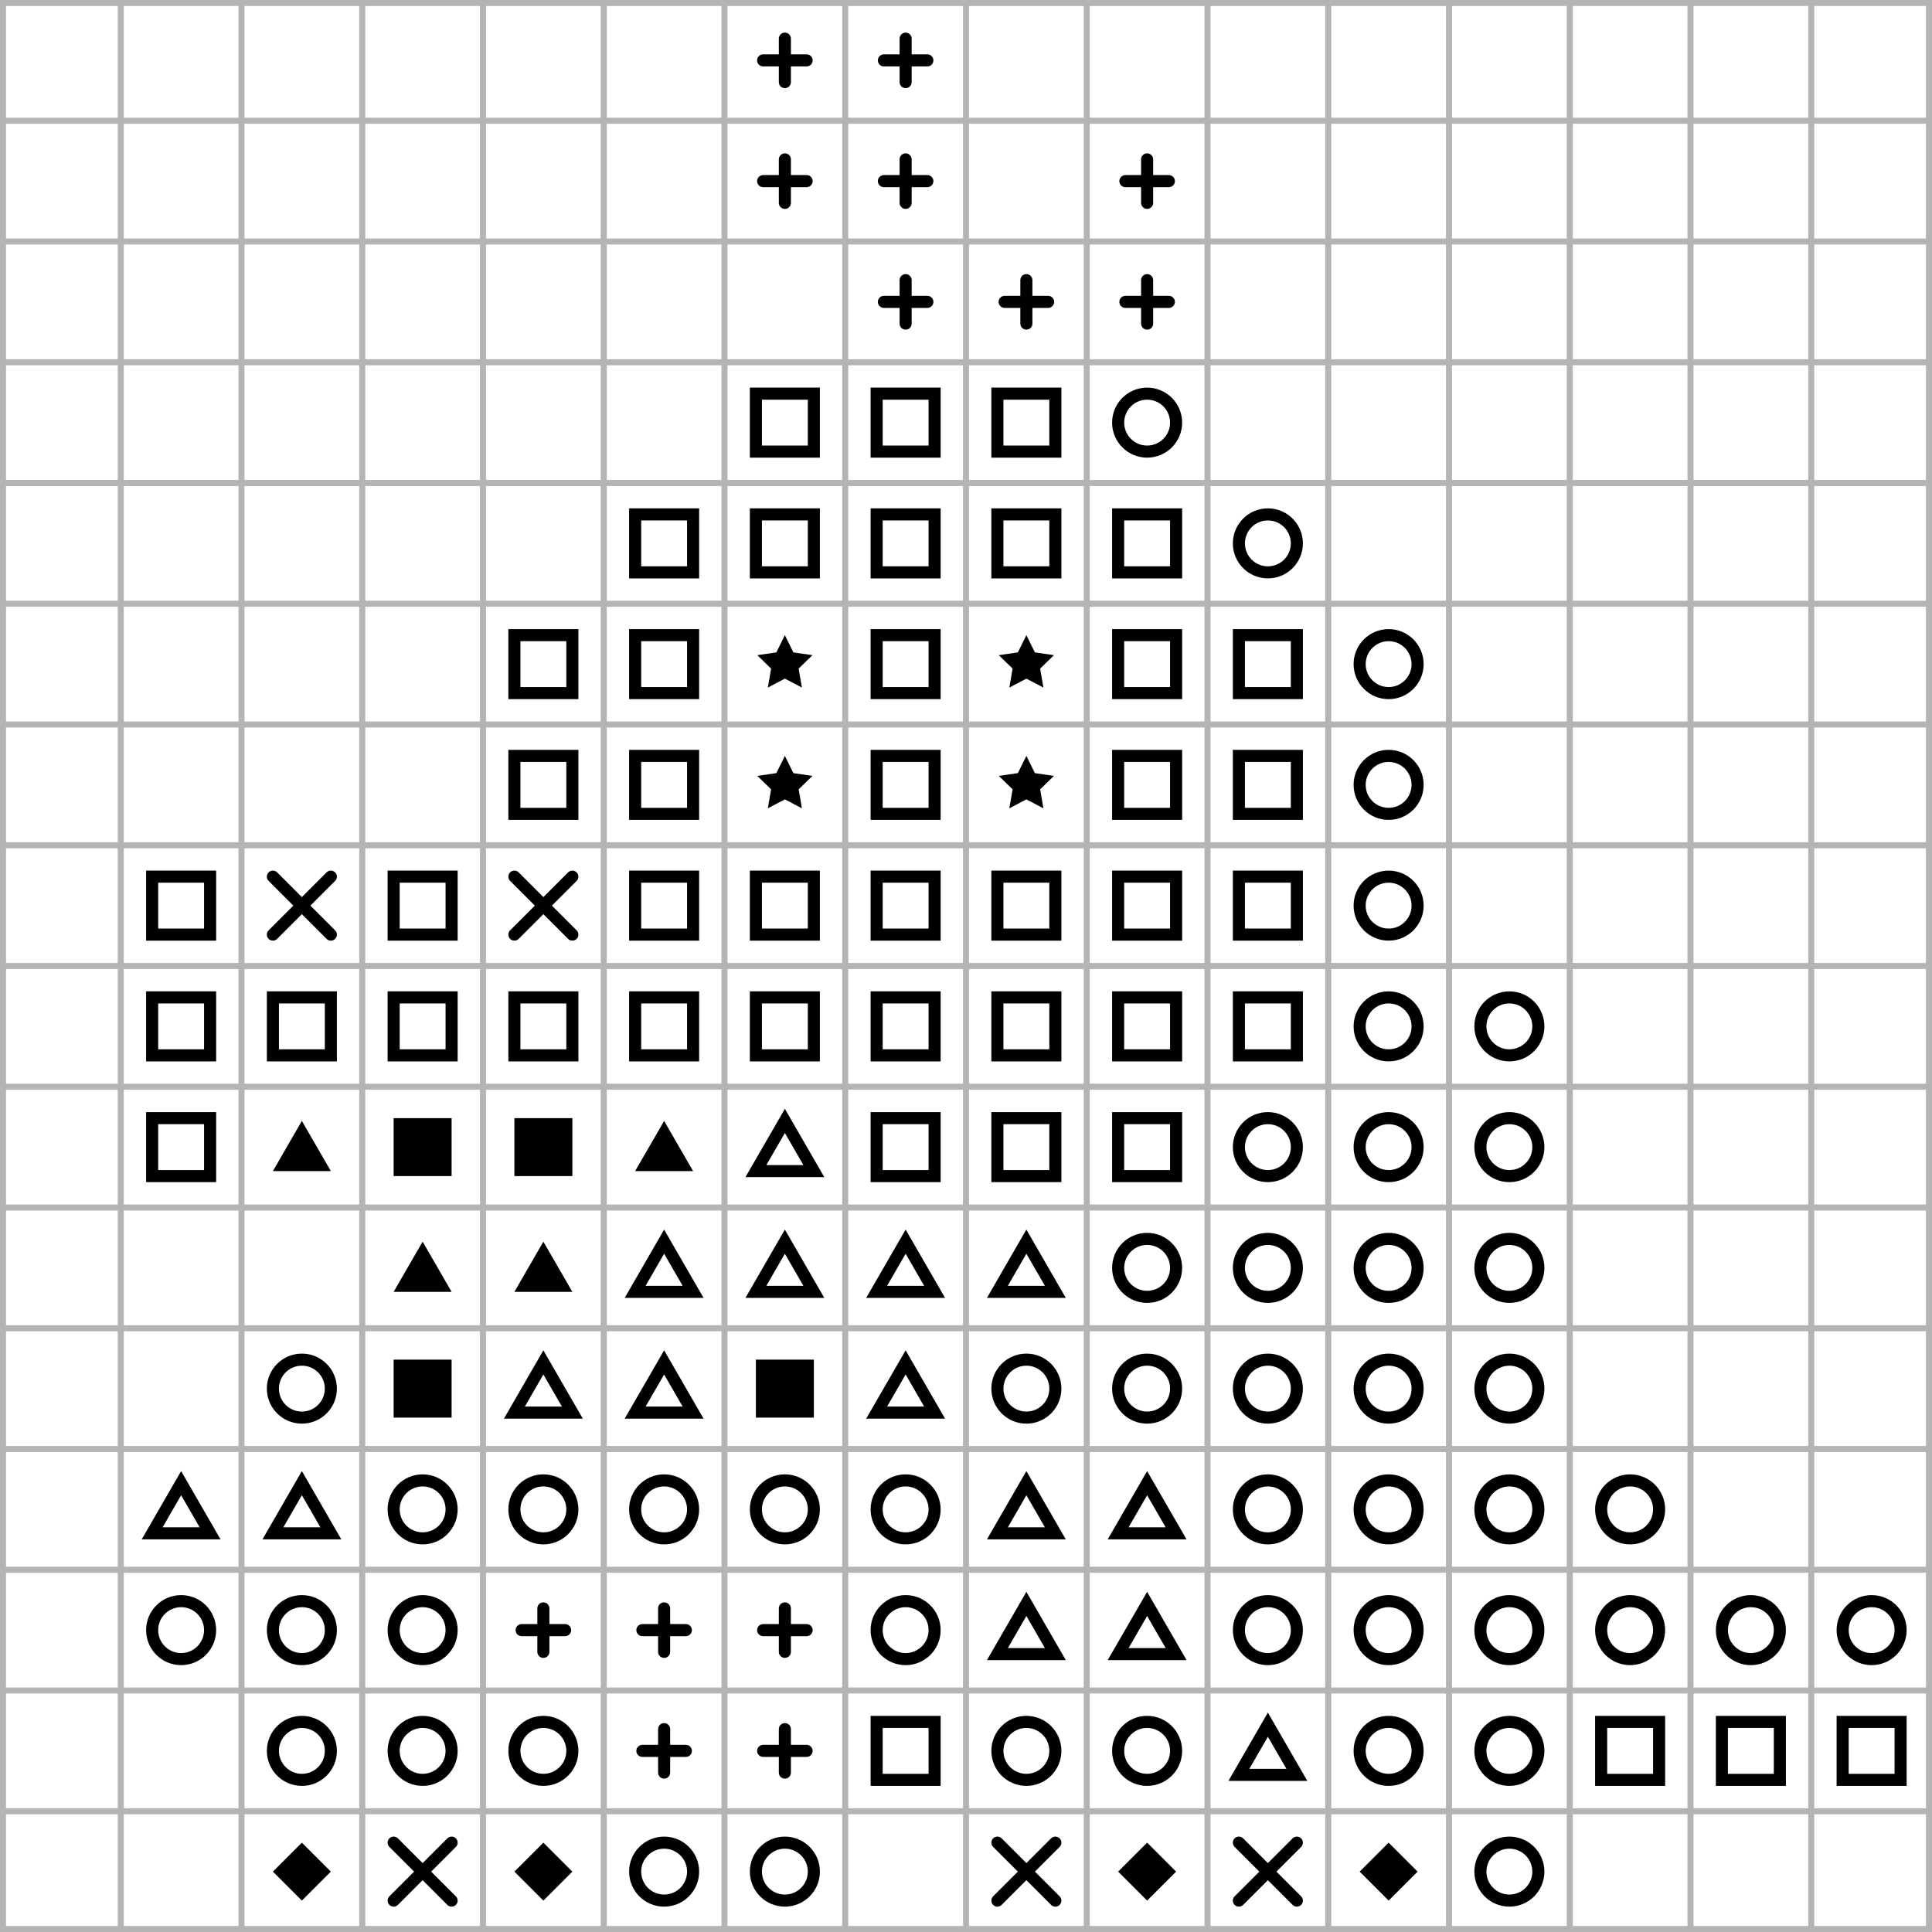 <svg color-interpolation="auto" height="320" stroke="#000" stroke-linecap="square" stroke-miterlimit="10" width="320" xmlns="http://www.w3.org/2000/svg"><g stroke-linecap="round" stroke-width="2"><path d="m126.4 10h7.2" fill="none"/><g><path d="m130 6.4v7.2" fill="none"/><path d="m146.4 10h7.2" fill="none"/><path d="m150 6.4v7.2" fill="none"/><path d="m126.4 30h7.2" fill="none"/><path d="m130 26.4v7.2" fill="none"/><path d="m146.4 30h7.2" fill="none"/><path d="m150 26.4v7.2" fill="none"/><path d="m186.4 30h7.2" fill="none"/><path d="m190 26.4v7.2" fill="none"/><path d="m146.4 50h7.2" fill="none"/><path d="m150 46.4v7.2" fill="none"/><path d="m166.4 50h7.2" fill="none"/><path d="m170 46.4v7.2" fill="none"/><path d="m186.4 50h7.2" fill="none"/><path d="m190 46.4v7.2" fill="none"/><path d="m125.2 65.2h9.6v9.6h-9.6z" fill="none"/><path d="m145.2 65.2h9.6v9.6h-9.6z" fill="none"/><path d="m165.2 65.2h9.6v9.6h-9.6z" fill="none"/><circle cx="190" cy="70" fill="none" r="4.8"/><path d="m105.2 85.2h9.6v9.6h-9.6z" fill="none"/><path d="m125.2 85.2h9.6v9.6h-9.6z" fill="none"/><path d="m145.2 85.2h9.6v9.6h-9.6z" fill="none"/><path d="m165.2 85.2h9.6v9.6h-9.6z" fill="none"/><path d="m185.2 85.2h9.6v9.6h-9.6z" fill="none"/><circle cx="210" cy="90" fill="none" r="4.8"/><path d="m85.2 105.2h9.6v9.6h-9.6z" fill="none"/><path d="m105.2 105.2h9.6v9.6h-9.6z" fill="none"/><path d="m130 105.2 1.411 2.858 3.154.458-2.283 2.225.539 3.142-2.821-1.483-2.821 1.483.539-3.142-2.283-2.225 3.154-.458z" stroke="none"/><path d="m145.2 105.2h9.6v9.6h-9.6z" fill="none"/><path d="m170 105.2 1.411 2.858 3.154.458-2.283 2.225.539 3.142-2.821-1.483-2.821 1.483.539-3.142-2.283-2.225 3.154-.458z" stroke="none"/><path d="m185.2 105.2h9.6v9.6h-9.6z" fill="none"/><path d="m205.2 105.2h9.6v9.6h-9.6z" fill="none"/><circle cx="230" cy="110" fill="none" r="4.8"/><path d="m85.2 125.2h9.6v9.6h-9.6z" fill="none"/><path d="m105.2 125.2h9.6v9.6h-9.6z" fill="none"/><path d="m130 125.2 1.411 2.858 3.154.458-2.283 2.225.539 3.142-2.821-1.483-2.821 1.483.539-3.142-2.283-2.225 3.154-.458z" stroke="none"/><path d="m145.2 125.2h9.6v9.6h-9.6z" fill="none"/><path d="m170 125.2 1.411 2.858 3.154.458-2.283 2.225.539 3.142-2.821-1.483-2.821 1.483.539-3.142-2.283-2.225 3.154-.458z" stroke="none"/><path d="m185.2 125.2h9.6v9.6h-9.6z" fill="none"/><path d="m205.2 125.2h9.6v9.6h-9.6z" fill="none"/><circle cx="230" cy="130" fill="none" r="4.8"/><path d="m25.2 145.2h9.6v9.6h-9.6z" fill="none"/><path d="m45.2 145.2 9.6 9.6" fill="none"/><path d="m45.2 154.8 9.6-9.6" fill="none"/><path d="m65.2 145.2h9.6v9.6h-9.6z" fill="none"/><path d="m85.2 145.2 9.6 9.6" fill="none"/><path d="m85.2 154.8 9.6-9.6" fill="none"/><path d="m105.2 145.2h9.6v9.6h-9.6z" fill="none"/><path d="m125.2 145.2h9.6v9.6h-9.6z" fill="none"/><path d="m145.2 145.2h9.6v9.6h-9.6z" fill="none"/><path d="m165.2 145.2h9.6v9.6h-9.6z" fill="none"/><path d="m185.2 145.2h9.6v9.6h-9.6z" fill="none"/><path d="m205.2 145.2h9.6v9.6h-9.6z" fill="none"/><circle cx="230" cy="150" fill="none" r="4.8"/><path d="m25.2 165.2h9.6v9.6h-9.6z" fill="none"/><path d="m45.2 165.2h9.6v9.6h-9.6z" fill="none"/><path d="m65.2 165.2h9.6v9.6h-9.6z" fill="none"/><path d="m85.2 165.2h9.6v9.6h-9.6z" fill="none"/><path d="m105.2 165.2h9.6v9.6h-9.6z" fill="none"/><path d="m125.2 165.2h9.6v9.6h-9.6z" fill="none"/><path d="m145.2 165.2h9.6v9.6h-9.6z" fill="none"/><path d="m165.2 165.2h9.6v9.6h-9.6z" fill="none"/><path d="m185.2 165.2h9.6v9.6h-9.6z" fill="none"/><path d="m205.2 165.2h9.6v9.6h-9.6z" fill="none"/><circle cx="230" cy="170" fill="none" r="4.8"/><circle cx="250" cy="170" fill="none" r="4.8"/><path d="m25.2 185.2h9.6v9.6h-9.6z" fill="none"/><path d="m50 185.657-4.8 8.314h9.6z" stroke="none"/><path d="m65.2 185.2h9.6v9.6h-9.6z" stroke="none"/><path d="m85.2 185.2h9.6v9.6h-9.6z" stroke="none"/><path d="m110 185.657-4.8 8.314h9.6z" stroke="none"/><path d="m130 185.657-4.8 8.314h9.6z" fill="none"/><path d="m145.2 185.2h9.6v9.6h-9.6z" fill="none"/><path d="m165.2 185.2h9.6v9.6h-9.6z" fill="none"/><path d="m185.2 185.2h9.6v9.6h-9.6z" fill="none"/><circle cx="210" cy="190" fill="none" r="4.8"/><circle cx="230" cy="190" fill="none" r="4.8"/><circle cx="250" cy="190" fill="none" r="4.8"/><path d="m70 205.657-4.8 8.314h9.6z" stroke="none"/><path d="m90 205.657-4.8 8.314h9.6z" stroke="none"/><path d="m110 205.657-4.8 8.314h9.6z" fill="none"/><path d="m130 205.657-4.8 8.314h9.6z" fill="none"/><path d="m150 205.657-4.8 8.314h9.6z" fill="none"/><path d="m170 205.657-4.8 8.314h9.6z" fill="none"/><circle cx="190" cy="210" fill="none" r="4.8"/><circle cx="210" cy="210" fill="none" r="4.8"/><circle cx="230" cy="210" fill="none" r="4.8"/><circle cx="250" cy="210" fill="none" r="4.8"/><circle cx="50" cy="230" fill="none" r="4.8"/><path d="m65.2 225.2h9.6v9.6h-9.6z" stroke="none"/><path d="m90 225.657-4.8 8.314h9.6z" fill="none"/><path d="m110 225.657-4.8 8.314h9.6z" fill="none"/><path d="m125.2 225.2h9.6v9.6h-9.6z" stroke="none"/><g fill="none"><path d="m150 225.657-4.8 8.314h9.6z"/><circle cx="170" cy="230" r="4.8"/><circle cx="190" cy="230" r="4.8"/><circle cx="210" cy="230" r="4.8"/><circle cx="230" cy="230" r="4.8"/><circle cx="250" cy="230" r="4.8"/><path d="m30 245.657-4.8 8.314h9.6z"/><path d="m50 245.657-4.8 8.314h9.6z"/><circle cx="70" cy="250" r="4.8"/><circle cx="90" cy="250" r="4.8"/><circle cx="110" cy="250" r="4.8"/><circle cx="130" cy="250" r="4.8"/><circle cx="150" cy="250" r="4.8"/><path d="m170 245.657-4.8 8.314h9.6z"/><path d="m190 245.657-4.8 8.314h9.6z"/><circle cx="210" cy="250" r="4.8"/><circle cx="230" cy="250" r="4.8"/><circle cx="250" cy="250" r="4.8"/><circle cx="270" cy="250" r="4.8"/><circle cx="30" cy="270" r="4.8"/><circle cx="50" cy="270" r="4.8"/><circle cx="70" cy="270" r="4.8"/><path d="m86.4 270h7.2"/><path d="m90 266.4v7.2"/><path d="m106.4 270h7.2"/><path d="m110 266.4v7.2"/><path d="m126.4 270h7.2"/><path d="m130 266.4v7.2"/><circle cx="150" cy="270" r="4.8"/><path d="m170 265.657-4.8 8.314h9.6z"/><path d="m190 265.657-4.8 8.314h9.6z"/><circle cx="210" cy="270" r="4.8"/><circle cx="230" cy="270" r="4.8"/><circle cx="250" cy="270" r="4.8"/><circle cx="270" cy="270" r="4.8"/><circle cx="290" cy="270" r="4.8"/><circle cx="310" cy="270" r="4.8"/><circle cx="50" cy="290" r="4.8"/><circle cx="70" cy="290" r="4.8"/><circle cx="90" cy="290" r="4.8"/><path d="m106.4 290h7.2"/><path d="m110 286.4v7.2"/><path d="m126.4 290h7.2"/><path d="m130 286.4v7.2"/><path d="m145.2 285.2h9.6v9.6h-9.6z"/><circle cx="170" cy="290" r="4.8"/><circle cx="190" cy="290" r="4.8"/><path d="m210 285.657-4.8 8.314h9.6z"/><circle cx="230" cy="290" r="4.8"/><circle cx="250" cy="290" r="4.8"/><path d="m265.2 285.2h9.6v9.6h-9.6z"/><path d="m285.2 285.2h9.6v9.6h-9.6z"/><path d="m305.2 285.2h9.6v9.6h-9.6z"/></g><path d="m50 305.2 4.8 4.8-4.8 4.8-4.8-4.8z" stroke="none"/><path d="m65.2 305.2 9.6 9.6" fill="none"/><path d="m65.2 314.8 9.6-9.6" fill="none"/><path d="m90 305.2 4.8 4.8-4.8 4.8-4.8-4.8z" stroke="none"/><circle cx="110" cy="310" fill="none" r="4.8"/><circle cx="130" cy="310" fill="none" r="4.8"/><path d="m165.2 305.2 9.6 9.6" fill="none"/><path d="m165.2 314.8 9.6-9.6" fill="none"/><path d="m190 305.2 4.8 4.8-4.8 4.8-4.8-4.8z" stroke="none"/><path d="m205.2 305.2 9.6 9.6" fill="none"/><path d="m205.2 314.8 9.6-9.6" fill="none"/><path d="m230 305.2 4.8 4.8-4.8 4.8-4.8-4.8z" stroke="none"/><circle cx="250" cy="310" fill="none" r="4.8"/><path d="m0 0v320" fill="none" stroke="#b4b4b4"/><path d="m20 0v320" fill="none" stroke="#b4b4b4" stroke-width="1"/><path d="m40 0v320" fill="none" stroke="#b4b4b4" stroke-width="1"/><path d="m60 0v320" fill="none" stroke="#b4b4b4" stroke-width="1"/><path d="m80 0v320" fill="none" stroke="#b4b4b4" stroke-width="1"/><path d="m100 0v320" fill="none" stroke="#b4b4b4" stroke-width="1"/><path d="m120 0v320" fill="none" stroke="#b4b4b4" stroke-width="1"/><path d="m140 0v320" fill="none" stroke="#b4b4b4" stroke-width="1"/><path d="m160 0v320" fill="none" stroke="#b4b4b4" stroke-width="1"/><path d="m180 0v320" fill="none" stroke="#b4b4b4" stroke-width="1"/><path d="m200 0v320" fill="none" stroke="#b4b4b4" stroke-width="1"/><path d="m220 0v320" fill="none" stroke="#b4b4b4" stroke-width="1"/><path d="m240 0v320" fill="none" stroke="#b4b4b4" stroke-width="1"/><path d="m260 0v320" fill="none" stroke="#b4b4b4" stroke-width="1"/><path d="m280 0v320" fill="none" stroke="#b4b4b4" stroke-width="1"/><path d="m300 0v320" fill="none" stroke="#b4b4b4" stroke-width="1"/><path d="m320 0v320" fill="none" stroke="#b4b4b4"/><path d="m0 0h320" fill="none" stroke="#b4b4b4"/><path d="m0 20h320" fill="none" stroke="#b4b4b4" stroke-width="1"/><path d="m0 40h320" fill="none" stroke="#b4b4b4" stroke-width="1"/><path d="m0 60h320" fill="none" stroke="#b4b4b4" stroke-width="1"/><path d="m0 80h320" fill="none" stroke="#b4b4b4" stroke-width="1"/><path d="m0 100h320" fill="none" stroke="#b4b4b4" stroke-width="1"/><path d="m0 120h320" fill="none" stroke="#b4b4b4" stroke-width="1"/><path d="m0 140h320" fill="none" stroke="#b4b4b4" stroke-width="1"/><path d="m0 160h320" fill="none" stroke="#b4b4b4" stroke-width="1"/><path d="m0 180h320" fill="none" stroke="#b4b4b4" stroke-width="1"/><path d="m0 200h320" fill="none" stroke="#b4b4b4" stroke-width="1"/><path d="m0 220h320" fill="none" stroke="#b4b4b4" stroke-width="1"/><path d="m0 240h320" fill="none" stroke="#b4b4b4" stroke-width="1"/><path d="m0 260h320" fill="none" stroke="#b4b4b4" stroke-width="1"/><path d="m0 280h320" fill="none" stroke="#b4b4b4" stroke-width="1"/><path d="m0 300h320" fill="none" stroke="#b4b4b4" stroke-width="1"/><path d="m0 320h320" fill="none" stroke="#b4b4b4"/></g></g></svg>